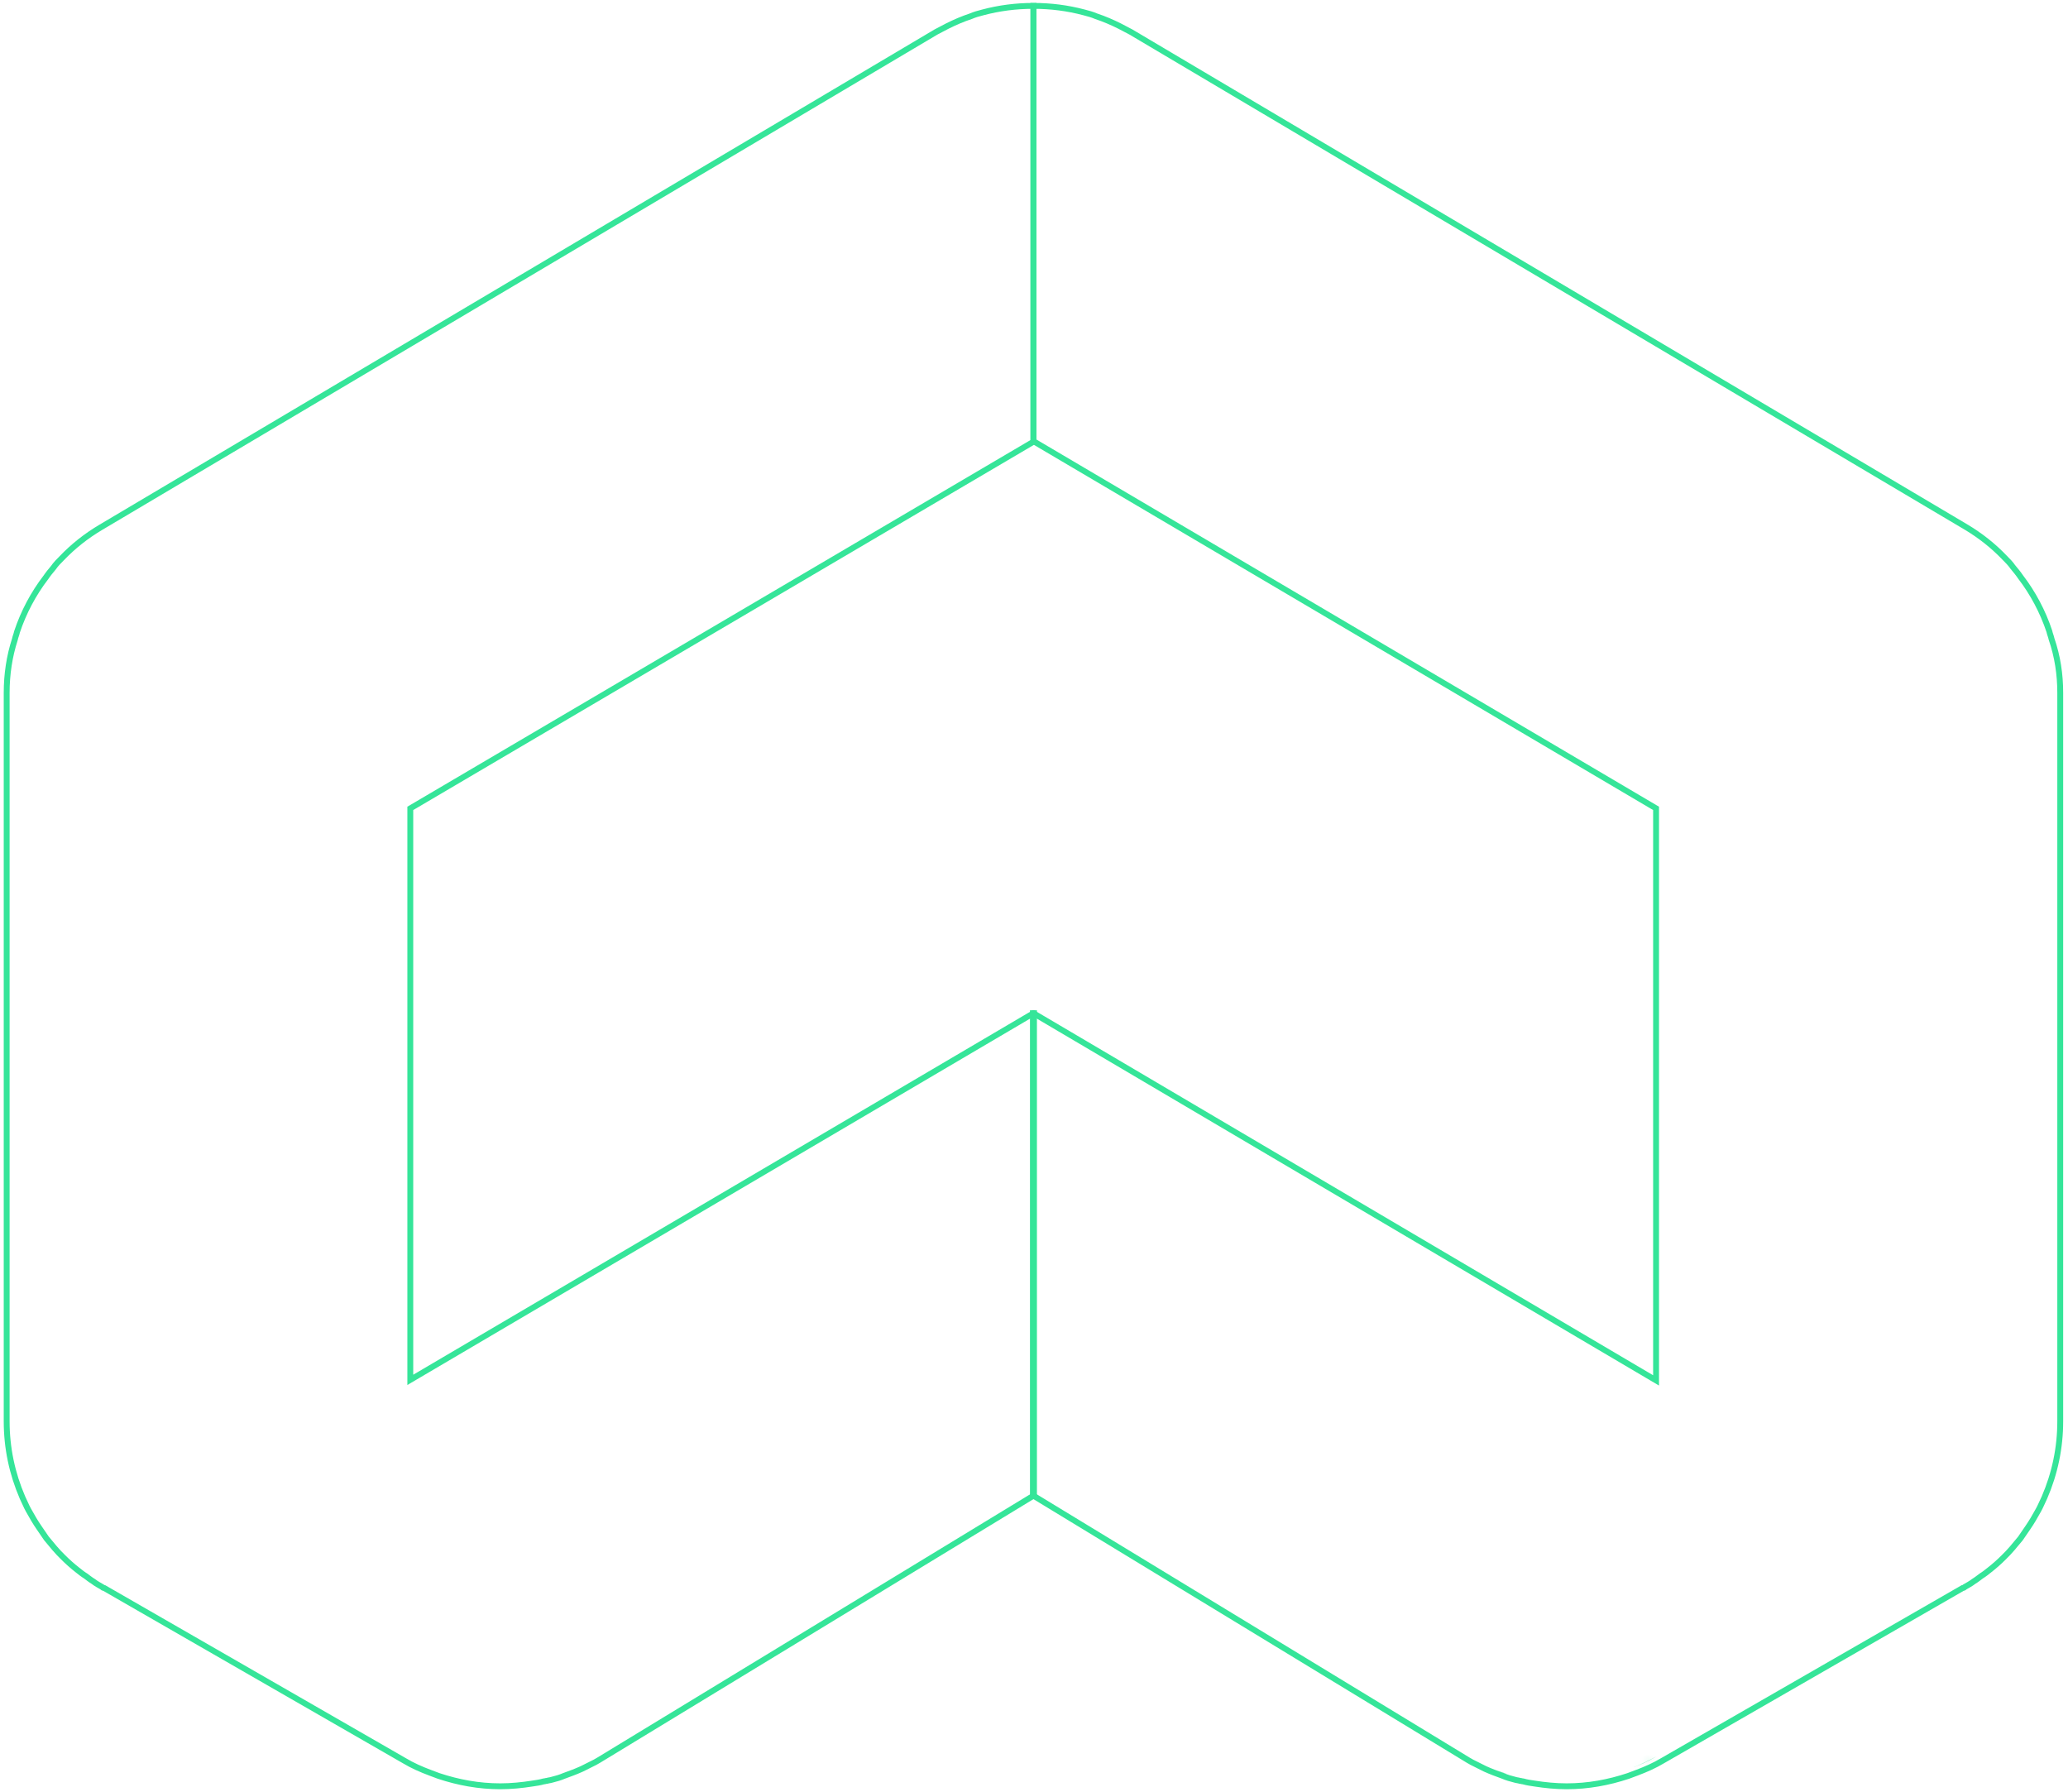 <svg width="352" height="305" viewBox="0 0 352 305" fill="none" xmlns="http://www.w3.org/2000/svg">
<mask id="path-1-inside-1" fill="white">
<path d="M281.975 298.901C280.584 299.735 279.101 300.384 277.617 300.94C279.101 300.384 280.584 299.642 281.975 298.901L333.155 269.602L281.975 298.901ZM174.887 253.562L248.968 298.622C249.153 298.715 249.431 298.901 249.617 298.993C249.431 298.901 249.153 298.715 248.968 298.622L174.887 253.562Z"/>
</mask>
<path d="M281.975 298.901C280.584 299.735 279.101 300.384 277.617 300.94C279.101 300.384 280.584 299.642 281.975 298.901L333.155 269.602L281.975 298.901ZM174.887 253.562L248.968 298.622C249.153 298.715 249.431 298.901 249.617 298.993C249.431 298.901 249.153 298.715 248.968 298.622L174.887 253.562Z" fill="#35E599"/>
<path d="M248.968 298.622L248.448 299.477L248.484 299.498L248.521 299.517L248.968 298.622ZM248.968 298.622L248.448 299.477L248.484 299.498L248.521 299.517L248.968 298.622ZM281.461 298.043C280.141 298.835 278.718 299.46 277.266 300.004L277.969 301.877C279.484 301.308 281.028 300.635 282.49 299.758L281.461 298.043ZM277.969 301.877C279.514 301.297 281.044 300.531 282.446 299.783L281.505 298.018C280.125 298.754 278.688 299.471 277.266 300.004L277.969 301.877ZM282.472 299.768L333.652 270.47L332.658 268.734L281.478 298.033L282.472 299.768ZM332.658 268.734L281.478 298.033L282.472 299.768L333.652 270.47L332.658 268.734ZM174.367 254.416L248.448 299.477L249.487 297.768L175.406 252.707L174.367 254.416ZM248.521 299.517C248.571 299.542 248.65 299.589 248.778 299.665C248.882 299.728 249.035 299.82 249.17 299.888L250.064 298.099C250.013 298.073 249.935 298.027 249.807 297.95C249.703 297.888 249.55 297.795 249.415 297.728L248.521 299.517ZM250.064 298.099C250.013 298.073 249.935 298.027 249.807 297.95C249.703 297.888 249.55 297.795 249.415 297.728L248.521 299.517C248.571 299.542 248.65 299.589 248.778 299.665C248.882 299.728 249.035 299.82 249.17 299.888L250.064 298.099ZM249.487 297.768L175.406 252.707L174.367 254.416L248.448 299.477L249.487 297.768Z" fill="#35E599" mask="url(#path-1-inside-1)"/>
<path d="M350.679 117.916V241.879C350.679 246.423 349.752 250.78 347.99 254.86C347.62 255.602 347.341 256.343 346.971 256.992C346.414 258.012 345.765 259.125 345.116 260.052C344.745 260.608 344.282 261.257 343.911 261.814C343.447 262.37 342.984 262.926 342.52 263.483C342.057 264.039 341.593 264.502 341.037 265.059C340.295 265.8 339.46 266.542 338.626 267.191C338.162 267.562 337.699 267.933 337.235 268.211C336.864 268.489 336.401 268.86 335.937 269.138C335.474 269.509 334.917 269.787 334.454 270.066C334.361 270.158 334.268 270.251 334.083 270.251L282.996 299.642C281.605 300.477 280.121 301.126 278.638 301.682C278.174 301.867 277.618 302.053 277.154 302.238C273.817 303.351 270.293 304 266.677 304C264.823 304 262.969 303.815 261.207 303.536C260.558 303.444 259.909 303.351 259.26 303.166C259.075 303.166 258.889 303.073 258.704 303.073C258.426 302.98 258.147 302.98 257.869 302.887C257.128 302.702 256.478 302.517 255.829 302.238C254.81 301.868 253.79 301.497 252.77 301.033C252.028 300.662 251.286 300.291 250.545 299.92C250.359 299.828 250.081 299.642 249.896 299.55L175.814 254.489V172.434H175.907L281.883 234.926V137.573L175.907 75.081V1C178.874 1 181.748 1.371 184.53 2.113C185.272 2.298 185.921 2.483 186.57 2.762C187.96 3.225 189.258 3.782 190.557 4.431C191.206 4.801 191.855 5.08 192.504 5.45L334.546 89.638C337.05 91.121 339.275 92.883 341.222 94.923C341.686 95.386 342.242 95.942 342.613 96.499C343.076 97.055 343.54 97.611 343.911 98.168C346.043 100.949 347.712 104.102 348.825 107.439C348.918 107.903 349.103 108.274 349.196 108.737C350.216 111.704 350.679 114.764 350.679 117.916Z" stroke="#35E599" stroke-miterlimit="10"/>
<path d="M1.135 117.916V241.879C1.135 246.423 2.062 250.78 3.824 254.86C4.194 255.602 4.473 256.343 4.843 256.992C5.4 258.012 6.049 259.125 6.698 260.052C7.069 260.608 7.532 261.257 7.903 261.814C8.367 262.37 8.83 262.926 9.294 263.483C9.757 264.039 10.221 264.502 10.777 265.059C11.519 265.8 12.354 266.542 13.188 267.191C13.652 267.562 14.115 267.933 14.579 268.211C14.95 268.489 15.413 268.86 15.877 269.138C16.34 269.509 16.897 269.787 17.36 270.066C17.453 270.158 17.546 270.251 17.731 270.251L68.818 299.642C70.209 300.477 71.693 301.126 73.176 301.682C73.64 301.867 74.196 302.053 74.66 302.238C77.997 303.351 81.521 304 85.137 304C86.991 304 88.845 303.815 90.607 303.536C91.256 303.444 91.905 303.351 92.554 303.166C92.739 303.166 92.925 303.073 93.11 303.073C93.388 302.98 93.667 302.98 93.945 302.887C94.686 302.702 95.335 302.517 95.984 302.238C97.004 301.868 98.024 301.497 99.044 301.033C99.786 300.662 100.528 300.291 101.269 299.92C101.455 299.828 101.733 299.642 101.918 299.55L176 254.489V172.434H175.907L69.838 234.833V137.573L175.907 75.174V1C172.94 1 170.066 1.371 167.284 2.113C166.542 2.298 165.893 2.483 165.244 2.762C163.854 3.225 162.556 3.782 161.257 4.431C160.608 4.801 159.959 5.08 159.31 5.45L17.175 89.73C14.671 91.214 12.446 92.975 10.499 95.015C10.036 95.479 9.479 96.035 9.108 96.591C8.645 97.148 8.181 97.704 7.81 98.26C5.678 101.042 4.009 104.194 2.896 107.532C2.804 107.996 2.618 108.367 2.526 108.83C1.598 111.704 1.135 114.764 1.135 117.916Z" stroke="#35E599" stroke-miterlimit="10"/>
<mask id="path-5-inside-2" fill="white">
<path d="M174.887 171.507V171.414V171.507Z"/>
</mask>
<path d="M174.887 171.507V171.414V171.507Z" fill="#29D385"/>
<path d="M175.887 171.507V171.414H173.887V171.507H175.887ZM173.887 171.414V171.507H175.887V171.414H173.887Z" fill="#35E599" mask="url(#path-5-inside-2)"/>
<mask id="path-7-inside-3" fill="white">
<path d="M257.034 302.053C257.312 302.146 257.59 302.146 257.868 302.238C257.59 302.146 257.312 302.146 257.034 302.053C256.292 301.867 255.643 301.682 254.994 301.404C255.643 301.589 256.292 301.867 257.034 302.053Z"/>
</mask>
<path d="M257.034 302.053C257.312 302.146 257.59 302.146 257.868 302.238C257.59 302.146 257.312 302.146 257.034 302.053C256.292 301.867 255.643 301.682 254.994 301.404C255.643 301.589 256.292 301.867 257.034 302.053Z" fill="#29D385"/>
<path d="M257.034 302.053L257.35 301.104L257.314 301.092L257.276 301.083L257.034 302.053ZM254.994 301.404L255.269 300.442L254.6 302.323L254.994 301.404ZM256.718 303.002C256.943 303.077 257.159 303.111 257.287 303.132C257.437 303.157 257.499 303.169 257.552 303.187L258.185 301.29C257.959 301.215 257.744 301.181 257.616 301.159C257.466 301.134 257.403 301.122 257.35 301.104L256.718 303.002ZM258.185 301.29C257.959 301.215 257.744 301.181 257.616 301.159C257.466 301.134 257.403 301.122 257.35 301.104L256.718 303.002C256.943 303.077 257.159 303.111 257.287 303.132C257.437 303.157 257.499 303.169 257.552 303.187L258.185 301.29ZM257.276 301.083C256.551 300.901 255.963 300.731 255.388 300.485L254.6 302.323C255.323 302.633 256.034 302.834 256.791 303.023L257.276 301.083ZM254.719 302.365C255.011 302.449 255.301 302.552 255.653 302.674C255.993 302.791 256.376 302.919 256.791 303.023L257.276 301.083C256.95 301.001 256.637 300.897 256.305 300.783C255.985 300.673 255.626 300.544 255.269 300.442L254.719 302.365Z" fill="#35E599" mask="url(#path-7-inside-3)"/>
</svg>
